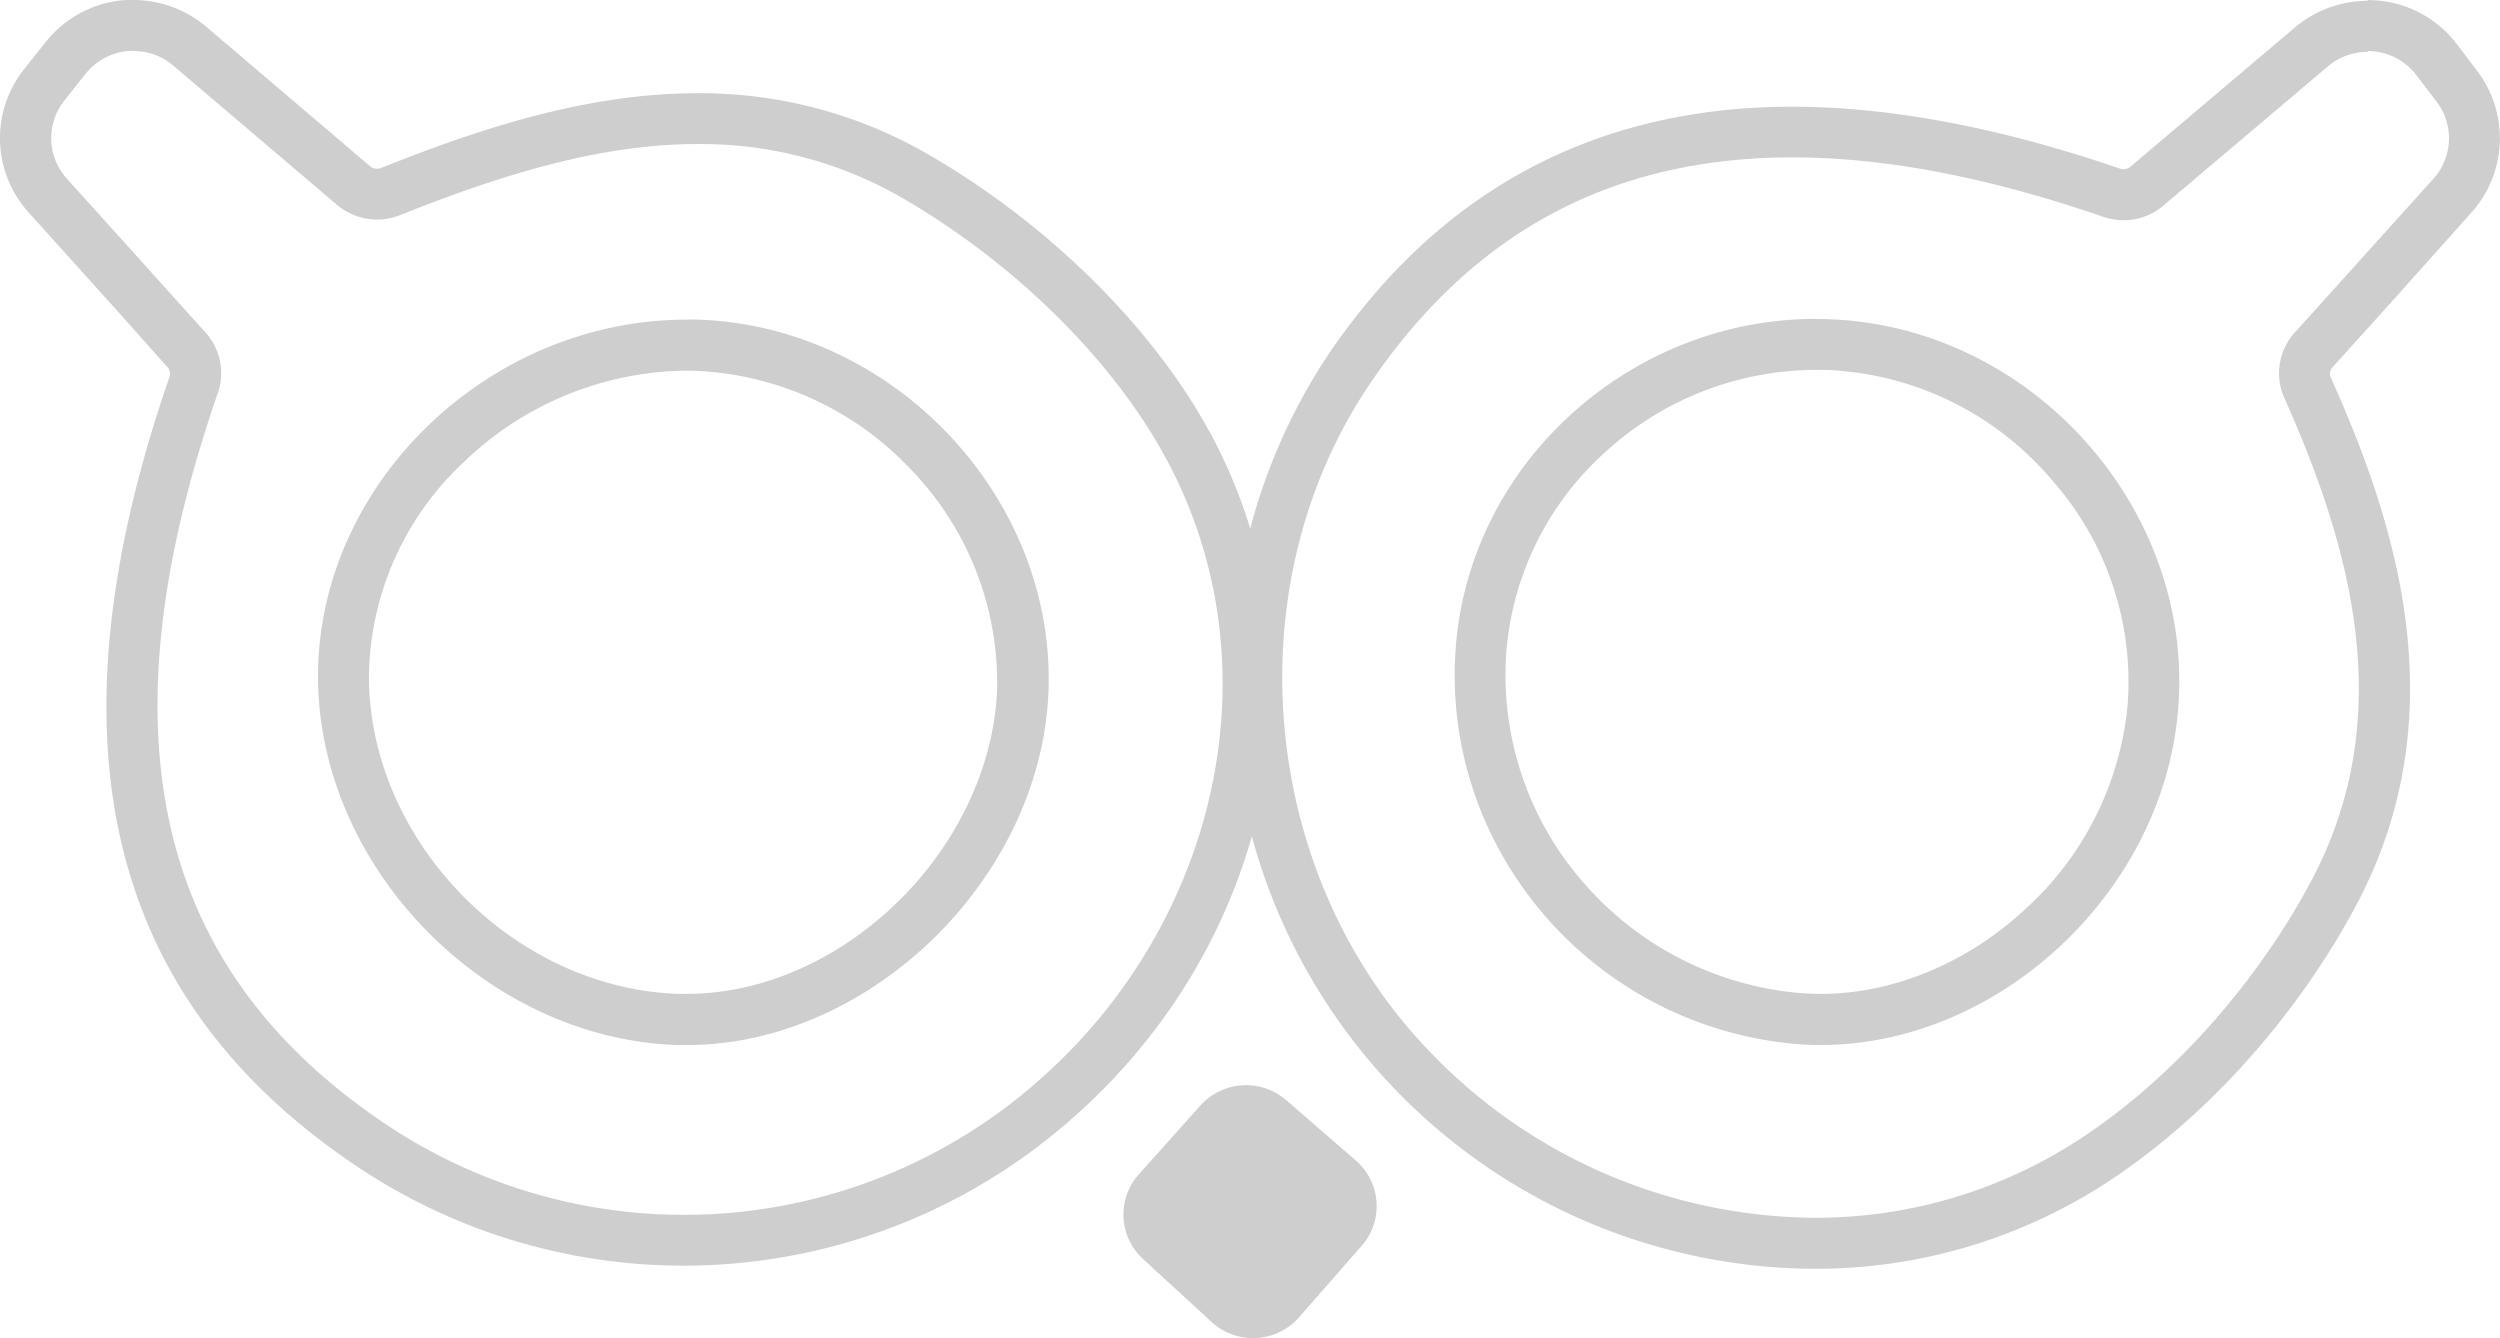 <svg id="Camada_2" data-name="Camada 2" xmlns="http://www.w3.org/2000/svg" viewBox="0 0 294 157.36" ><defs><style>.cls-1{fill:#cecece;}</style></defs><path class="cls-1" d="M276.08,339.79a7.17,7.17,0,0,1,4.68,1.72L300,357.87a7.31,7.31,0,0,0,4.73,1.74,7.24,7.24,0,0,0,2.7-.52c11.32-4.51,23.13-8.36,35-8.36a47.29,47.29,0,0,1,24.32,6.49c11.45,6.68,22.51,16.76,29.33,28,15,24.66,8.26,56.24-13.21,75.34a63,63,0,0,1-77.28,5.33C278.66,447.76,272.08,420.22,286,380a7.1,7.1,0,0,0-1.43-7.08c-5.56-6.17-10.79-12-16.34-18.13a7.1,7.1,0,0,1-.29-9.16l2.49-3.14a7.21,7.21,0,0,1,5.66-2.73m0-6a13.15,13.15,0,0,0-10.36,5l-2.49,3.14a13,13,0,0,0,.54,16.91l10.45,11.6L280.1,377a1.09,1.09,0,0,1,.22,1.09c-14.74,42.61-7.58,72.95,21.89,92.77A69,69,0,0,0,386.83,465c24.37-21.68,30.4-56.56,14.35-82.94-7-11.52-18.47-22.46-31.44-30a53.58,53.58,0,0,0-27.34-7.31c-13.35,0-26.3,4.44-37.2,8.79a1.28,1.28,0,0,1-.48.09,1.33,1.33,0,0,1-.85-.31L299,349.16l-14.36-12.22a13.25,13.25,0,0,0-8.57-3.15Z" transform="translate(-260.38 -333.79)"/><path class="cls-1" d="M538.8,339.79a7.21,7.21,0,0,1,5.75,2.84l2.38,3.12a7.1,7.1,0,0,1-.37,9.05l-16.34,18.13a7.1,7.1,0,0,0-1.2,7.67c8.12,18.15,13.27,37.77,3.17,56.77-6.2,11.66-16,23-27.05,30.26A56.71,56.71,0,0,1,473.75,477a63.26,63.26,0,0,1-46.67-21.09c-18.85-20.95-21.24-53.87-5.59-77,12-17.71,28.33-26.61,49.67-26.61q16.32,0,36.6,7a7.32,7.32,0,0,0,2.34.39,7.24,7.24,0,0,0,4.68-1.71l19.36-16.38a7.2,7.2,0,0,1,4.66-1.71m0-6a13.24,13.24,0,0,0-8.54,3.13l-14.77,12.5-4.58,3.88a1.29,1.29,0,0,1-.81.29,1.47,1.47,0,0,1-.41-.07c-14.08-4.83-27.05-7.28-38.53-7.28-23.15,0-41.53,9.84-54.64,29.25a68.48,68.48,0,0,0-11.16,43.15A68.83,68.83,0,0,0,473.75,483a62.78,62.78,0,0,0,34.69-10.34c11.53-7.6,22.12-19.43,29.05-32.45,11.92-22.42,4.66-44.93-3-62a1.09,1.09,0,0,1,.17-1.2l6.66-7.38L551,358.81a13.09,13.09,0,0,0,.68-16.7L549.32,339a13.12,13.12,0,0,0-10.52-5.2Z" transform="translate(-260.38 -333.79)"/><path class="cls-1" d="M413.17,488.68l7.36-8.4a7.08,7.08,0,0,0-.69-10l-8.2-7.11a7.22,7.22,0,0,0-10.11.65l-7.23,8.08a7.08,7.08,0,0,0,.49,9.94l8.08,7.42A7.2,7.2,0,0,0,413.17,488.68Z" transform="translate(-260.38 -333.79)"/><path class="cls-1" d="M341.08,377.38h.39a36.86,36.86,0,0,1,25.8,11.38,36.13,36.13,0,0,1,10.38,25.6c-.19,9-4.39,18.26-11.51,25.31s-16.22,11-25,11l-.91,0c-19.61-.6-36.65-18.21-36.46-37.68A35,35,0,0,1,315,388.06a38.2,38.2,0,0,1,26.13-10.68m0-6c-23.18,0-43.13,19.08-43.35,41.57s19.49,43,42.28,43.74l1.09,0c21.77,0,42.07-20,42.55-42.22.49-22.89-19-42.86-42.12-43.11Z" transform="translate(-260.38 -333.79)"/><path class="cls-1" d="M473.94,377.29h0c1,0,2,0,2.95.12a36.61,36.61,0,0,1,24.88,12.93,35.78,35.78,0,0,1,8.82,26.33,37.1,37.1,0,0,1-12,24c-6.83,6.37-15.59,10-24.05,10a31.81,31.81,0,0,1-3.24-.17,38,38,0,0,1-25-13.26,37.07,37.07,0,0,1-8.79-26.55A35.29,35.29,0,0,1,449.12,387a36.76,36.76,0,0,1,24.82-9.71m0-6c-21.94,0-40.91,17.1-42.39,39-1.56,23.2,15.73,43.63,39.09,46.18a36.35,36.35,0,0,0,3.89.21c20.78,0,40.26-17.85,42-39.51,1.88-22.83-16.13-43.85-39.19-45.73-1.15-.09-2.3-.14-3.44-.14Z" transform="translate(-260.38 -333.79)"/></svg>